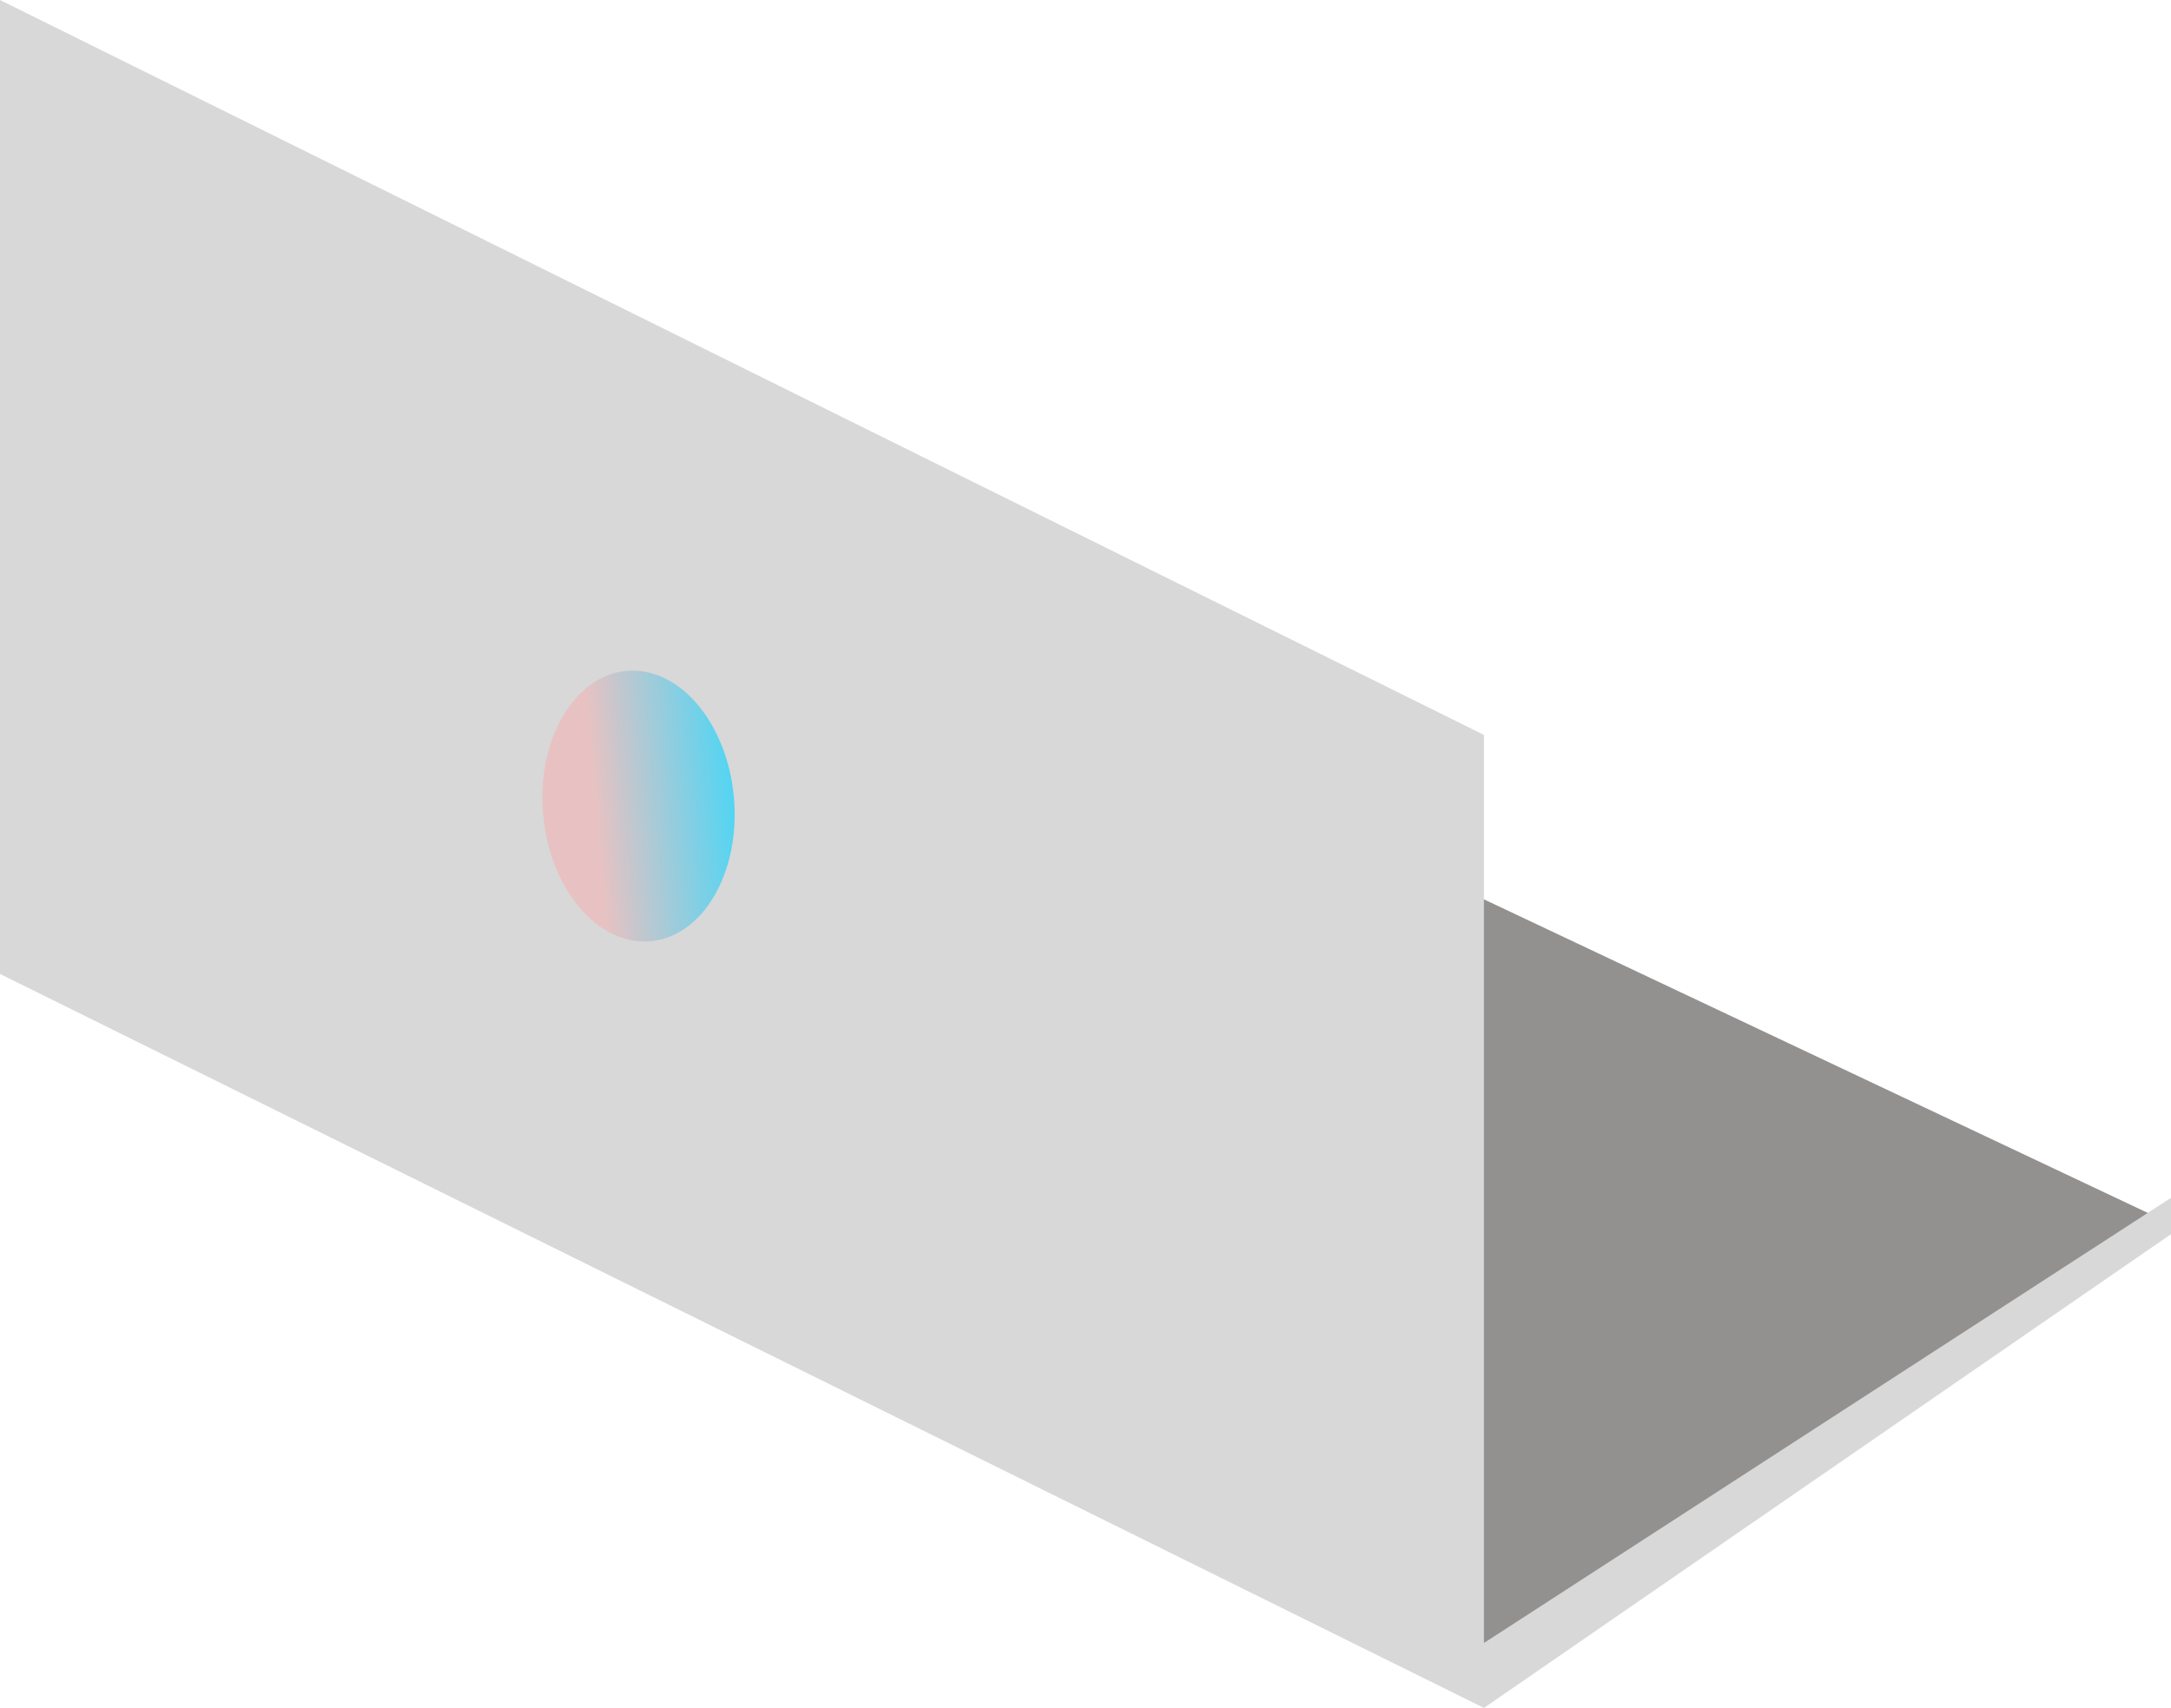 <?xml version="1.0" encoding="UTF-8"?>
<svg width="136px" height="107px" viewBox="0 0 136 107" version="1.1" xmlns="http://www.w3.org/2000/svg" xmlns:xlink="http://www.w3.org/1999/xlink">
    <!-- Generator: Sketch 51.2 (57519) - http://www.bohemiancoding.com/sketch -->
    <title>special/laptop</title>
    <desc>Created with Sketch.</desc>
    <defs>
        <linearGradient x1="27.039%" y1="50%" x2="100%" y2="50%" id="linearGradient-1">
            <stop stop-color="#E8C2C2" offset="0%"></stop>
            <stop stop-color="#52D5F3" offset="100%"></stop>
        </linearGradient>
    </defs>
    <g id="design-no.2" stroke="none" stroke-width="1" fill="none" fill-rule="evenodd">
        <g id="desktop" transform="translate(-374, -761)">
            <g id="Group-6" transform="translate(-92, 0)">
                <g id="special/laptop" transform="translate(466, 761)">
                    <g id="laptop">
                        <g>
                            <polygon id="Path-4" fill="#939090" fill-rule="nonzero" points="135 76.202 88 54 91.766 105"></polygon>
                            <polygon id="Path-3" fill="#D8D8D8" fill-rule="nonzero" points="0 0 92.96 46.041 92.96 102.932 136 75.044 136 77.32 92.96 107 0 61.016"></polygon>
                            <ellipse id="Oval" fill="url(#linearGradient-1)" fill-rule="nonzero" transform="translate(40, 50.5) rotate(-5) translate(-40, -50.5) " cx="40" cy="50.5" rx="6" ry="8.5"></ellipse>
                        </g>
                    </g>
                </g>
            </g>
        </g>
    </g>
</svg>
